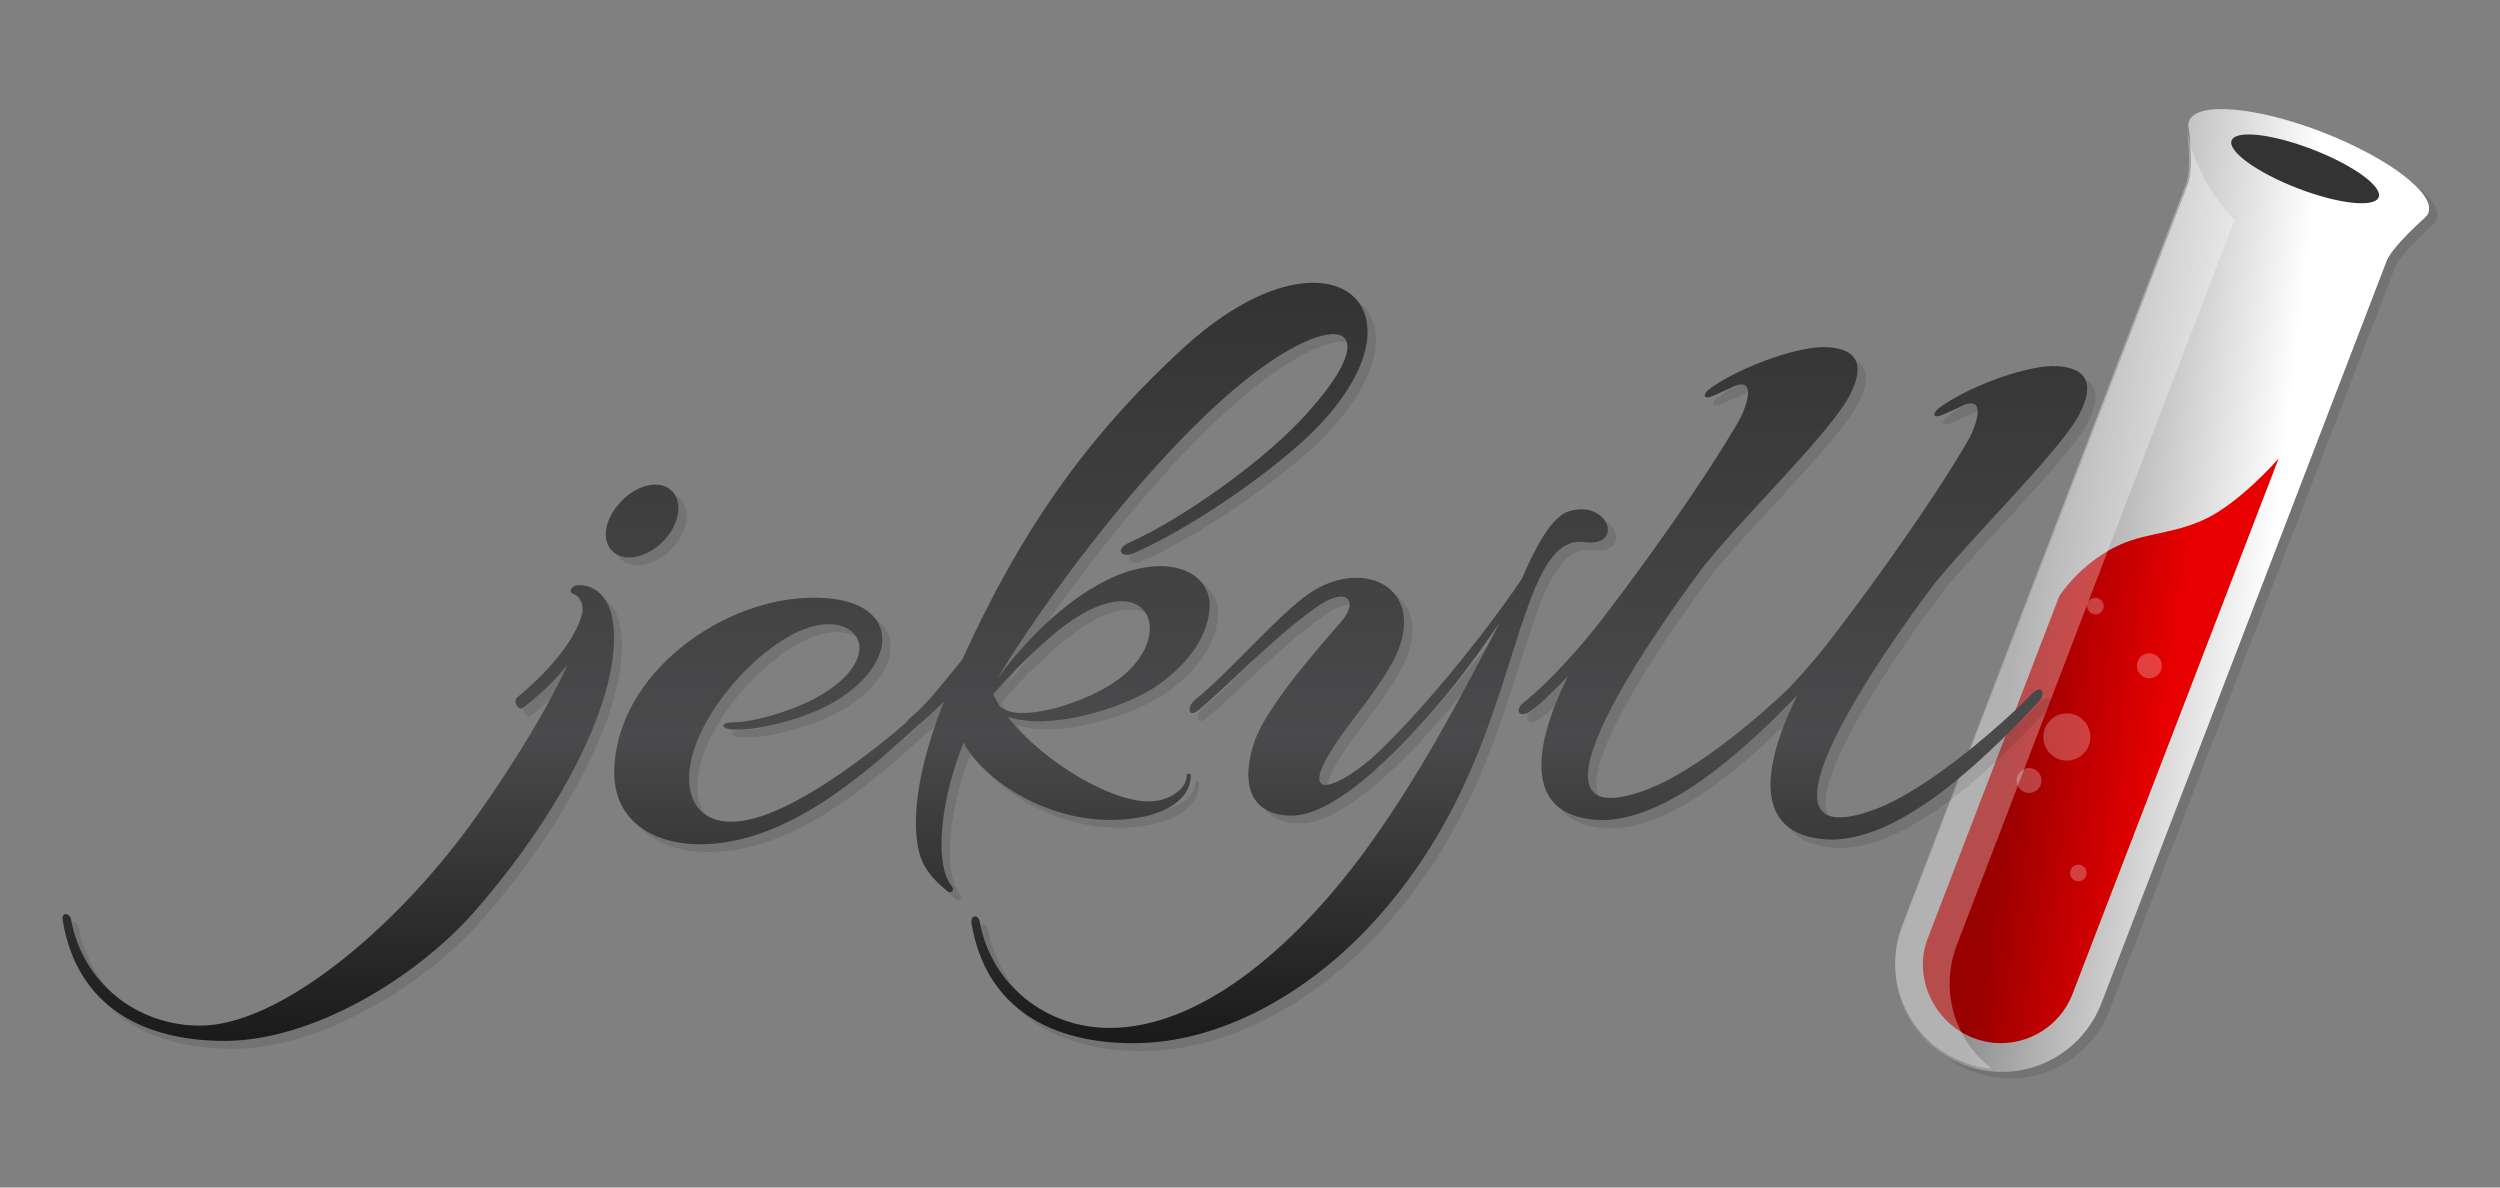 <svg width="160" height="76" viewBox="0 0 160 76" fill="none" xmlns="http://www.w3.org/2000/svg">
<rect x="0" y="0" width="160" height="76" fill="#808080" stroke="none"/>
<path opacity="0.1" d="M140.603 8.244C140.574 8.363 140.574 8.481 140.603 8.6C140.603 8.6 140.989 11.123 140.544 12.252L122.257 59.839C120.951 63.342 122.702 67.231 126.205 68.567C129.708 69.903 133.597 68.181 134.993 64.708L153.28 17.12C153.636 16.2 155.684 14.389 155.684 14.389C155.773 14.3 155.862 14.211 155.922 14.122V14.092C155.922 14.062 155.951 14.062 155.951 14.033C156.426 12.816 153.369 10.5 149.153 8.867C144.938 7.235 141.108 6.908 140.633 8.155C140.633 8.155 140.603 8.184 140.603 8.244Z" fill="black"/>
<path d="M140.069 7.828C140.039 7.947 140.039 8.066 140.069 8.185C140.069 8.185 140.455 10.708 140.01 11.836L121.723 59.423C120.417 62.927 122.168 66.816 125.671 68.151C129.174 69.487 133.063 67.766 134.458 64.292L152.745 16.705C153.101 15.784 155.15 13.973 155.15 13.973C155.239 13.884 155.328 13.795 155.387 13.706V13.677C155.387 13.647 155.417 13.647 155.417 13.617C155.892 12.4 152.834 10.085 148.619 8.452C144.403 6.819 140.574 6.492 140.099 7.739C140.099 7.769 140.099 7.799 140.069 7.828Z" fill="url(#paint0_linear_150_163)"/>
<path d="M145.828 29.351L132.618 63.669C131.638 66.133 128.818 67.409 126.295 66.43C123.771 65.45 122.435 62.571 123.356 60.107L131.787 38.168C131.787 38.168 132.826 36.476 134.904 35.259C136.982 34.042 138.674 34.309 140.96 33.3C143.275 32.29 145.828 29.351 145.828 29.351Z" fill="url(#paint1_linear_150_163)"/>
<path d="M152.234 12.625C152.498 11.938 150.604 10.568 148.004 9.564C145.405 8.56 143.084 8.303 142.821 8.99C142.558 9.677 144.452 11.047 147.051 12.051C149.651 13.054 151.971 13.311 152.234 12.625Z" fill="#333333"/>
<path opacity="0.3" d="M139.946 8.181C139.946 8.181 140.329 10.697 139.887 11.822L121.72 59.276C120.422 62.769 122.162 66.647 125.642 67.979C126.232 68.216 126.851 68.364 127.471 68.393C125.141 66.617 124.138 63.479 125.2 60.578L143.013 14.072C143.013 14.072 140.565 11.793 139.946 8.181Z" fill="white"/>
<g opacity="0.5">
<g opacity="0.5">
<path d="M134.106 39.324C134.4 39.324 134.637 39.085 134.637 38.791C134.637 38.497 134.4 38.258 134.106 38.258C133.813 38.258 133.576 38.497 133.576 38.791C133.576 39.085 133.813 39.324 134.106 39.324Z" fill="white"/>
<path d="M137.557 43.409C137.997 43.409 138.353 43.051 138.353 42.61C138.353 42.168 137.997 41.81 137.557 41.81C137.117 41.81 136.761 42.168 136.761 42.61C136.761 43.051 137.117 43.409 137.557 43.409Z" fill="white"/>
<path d="M132.278 48.678C133.109 48.678 133.782 48.002 133.782 47.169C133.782 46.335 133.109 45.659 132.278 45.659C131.447 45.659 130.774 46.335 130.774 47.169C130.774 48.002 131.447 48.678 132.278 48.678Z" fill="white"/>
<path d="M129.86 50.751C130.299 50.751 130.656 50.393 130.656 49.951C130.656 49.51 130.299 49.152 129.86 49.152C129.42 49.152 129.063 49.51 129.063 49.951C129.063 50.393 129.42 50.751 129.86 50.751Z" fill="white"/>
<path d="M133.015 56.405C133.308 56.405 133.546 56.166 133.546 55.872C133.546 55.578 133.308 55.339 133.015 55.339C132.722 55.339 132.484 55.578 132.484 55.872C132.484 56.166 132.722 56.405 133.015 56.405Z" fill="white"/>
</g>
</g>
<path opacity="0.1" d="M39.818 35.86C40.619 36.511 42.074 36.126 43.053 35.061C44.092 33.936 44.241 32.485 43.439 31.834C42.638 31.183 41.183 31.568 40.203 32.693C39.164 33.817 38.986 35.238 39.818 35.86ZM37.413 37.962C37.205 37.962 36.819 38.347 37.146 38.495C37.591 38.643 37.799 39.028 37.799 39.56C37.413 41.781 34.652 44.297 33.583 45.155C33.316 45.422 33.702 46.014 33.969 45.807C34.563 45.333 35.81 44.356 36.819 43.053C35.157 46.754 31.891 51.55 30.644 53.237C25.776 59.957 18.384 66.144 13.307 66.144C9.24 66.144 5.797 63.391 5.055 59.365C4.995 58.921 4.402 58.832 4.52 59.424C5.441 64.96 9.715 67.121 14.881 67.121C20.551 67.121 27.201 63.035 30.882 58.832C36.819 52.053 40.649 44.238 39.639 39.827C39.224 38.199 38.066 37.932 37.413 37.962ZM73.898 52.734C75.471 52.349 76.748 51.49 76.748 50.129C76.748 49.981 76.481 49.981 76.481 50.129C76.481 50.928 75.56 51.609 74.521 51.757C72.087 52.142 67.278 49.3 65.022 46.369C67.456 47.287 72.413 45.955 74.759 44.267C76.926 42.698 77.787 40.981 77.935 39.59C78.202 37.281 75.679 35.919 72.146 37.281C69.89 38.199 67.189 40.182 64.368 43.912C67.337 39.028 73.185 31.035 78.915 25.943C85.891 19.756 89.928 20.94 83.665 27.512C81.082 30.206 76.213 33.699 72.859 35.209C71.82 35.653 72.324 36.245 73.067 35.919C76.629 34.35 81.379 31.123 84.258 28.43C92.749 20.289 85.654 14.161 76.273 22.776C69.89 28.637 65.734 34.765 62.112 42.728C60.865 44.238 59.945 45.481 58.817 46.428C58.669 46.547 58.58 46.665 58.49 46.783C55.373 49.448 50.475 53.059 47.417 53.089C45.25 53.148 44.33 51.52 44.716 49.418C45.31 46.132 48.724 42.254 51.633 40.922C55.403 39.205 57.63 42.55 52.672 45.215C50.772 46.191 48.516 46.724 47.596 46.724C46.527 46.724 46.616 47.168 47.536 47.198C49.05 47.257 51.484 46.606 53.087 45.866C58.164 43.438 58.49 38.909 52.969 38.761C46.972 38.554 39.788 43.646 39.847 50.069C39.907 52.971 42.222 54.539 45.399 54.539C50.712 54.48 55.433 50.454 59.322 46.902C59.886 46.428 60.42 45.925 60.954 45.392C59.589 48.826 58.906 52.023 59.233 54.391C59.44 56.108 60.42 56.908 61.192 57.559C61.34 57.677 61.667 57.559 61.459 57.233C60.331 55.901 60.657 51.905 62.201 48.027C63.507 50.632 68.584 53.918 73.898 52.734ZM67.515 41.514C73.72 35.978 76.154 40.922 72.206 43.942C70.157 45.511 66.09 46.695 64.814 45.925L64.546 45.777C64.398 45.511 64.22 45.244 64.101 44.978C65.14 43.705 66.328 42.58 67.515 41.514ZM102.011 35.209C104.505 35.475 103.466 32.456 100.942 33.225C99.814 33.551 98.716 35.712 97.914 37.577C95.421 41.277 91.264 46.339 88.355 49.004C85.772 51.224 83.397 51.816 86.307 47.672C87.494 46.014 89.008 44.238 89.869 42.461C91.917 37.991 87.553 36.008 84.021 38.702C81.972 40.271 79.212 43.498 77.044 45.274C76.451 45.747 76.599 46.458 77.193 45.984C78.915 44.593 81.943 41.396 84.555 39.531C86.722 37.873 87.583 38.939 86.336 40.33C84.615 42.313 81.587 45.777 80.815 47.968C79.746 51.254 81.022 52.704 83.19 52.704C86.158 52.704 90.582 48.086 93.55 44.415C94.53 43.172 95.599 41.721 96.519 40.33C93.936 45.333 91.235 50.395 87.88 54.983C83.13 61.437 77.193 66.292 71.552 66.292C67.485 66.292 63.982 63.539 63.24 59.513C63.181 59.069 62.647 58.98 62.706 59.572C63.626 65.108 67.901 67.269 73.067 67.269C78.737 67.269 84.199 63.983 88.028 59.957C95.747 51.816 96.667 42.669 99.042 37.547C100.17 35.209 101.18 35.12 102.011 35.209ZM133.419 27.394C134.547 25.469 134.488 23.96 131.846 23.96C129.857 24.019 126.235 25.41 124.543 26.713C124.157 27.098 124.335 27.305 124.81 27.098C125.137 26.979 125.523 26.772 125.879 26.624C127.779 25.588 127.007 27.749 126.591 28.548C124.335 32.485 120.327 38.021 118.22 40.774C117.21 42.136 116.082 43.468 114.984 44.623C112.965 46.547 108.958 49.951 105.9 51.076C96.074 54.747 108.601 38.051 109.64 36.689C111.956 33.788 117.151 28.726 118.724 26.18C119.852 24.256 119.793 22.746 117.151 22.746C115.162 22.805 111.54 24.197 109.848 25.499C109.462 25.884 109.64 26.091 110.115 25.884C110.442 25.765 110.828 25.558 111.184 25.41C113.084 24.374 112.312 26.535 111.896 27.334C109.64 31.272 105.633 36.807 103.525 39.56C101.803 41.869 99.695 44.178 98.063 45.481C97.409 46.014 97.795 46.517 98.448 46.073C99.042 45.688 99.903 44.83 100.883 43.823C99.102 47.376 97.647 52.378 102.337 52.971C106.345 53.503 111.095 49.448 114.182 46.428C114.509 46.103 114.895 45.718 115.281 45.333C115.37 45.244 115.459 45.155 115.548 45.066C113.767 48.619 112.312 53.622 117.003 54.214C122.138 54.924 128.521 48.027 130.985 45.481C131.46 45.007 131.311 44.178 130.51 45.007C129.055 46.517 124.127 50.987 120.565 52.319C110.739 55.99 123.266 39.294 124.305 37.932C126.651 34.972 131.846 29.91 133.419 27.394Z" fill="black"/>
<path d="M39.283 35.357C40.085 36.008 41.539 35.623 42.519 34.557C43.558 33.432 43.707 31.982 42.905 31.331C42.103 30.679 40.649 31.064 39.669 32.189C38.63 33.314 38.482 34.705 39.283 35.357ZM36.908 37.458C36.7 37.458 36.315 37.843 36.641 37.991C37.087 38.139 37.294 38.524 37.294 39.057C36.908 41.277 34.148 43.793 33.079 44.652C32.812 44.918 33.197 45.51 33.465 45.303C34.058 44.83 35.305 43.853 36.315 42.55C34.652 46.25 31.387 51.046 30.14 52.733C25.271 59.453 17.879 65.64 12.803 65.64C8.736 65.64 5.292 62.887 4.55 58.861C4.491 58.417 3.897 58.328 4.016 58.92C4.936 64.456 9.211 66.617 14.376 66.617C20.046 66.617 26.696 62.532 30.377 58.328C36.315 51.549 40.144 43.734 39.135 39.323C38.69 37.666 37.561 37.399 36.908 37.458ZM73.363 52.23C74.937 51.845 76.213 50.987 76.213 49.625C76.213 49.477 75.946 49.477 75.946 49.625C75.946 50.424 75.026 51.105 73.987 51.253C71.552 51.638 66.743 48.796 64.487 45.866C66.921 46.783 71.879 45.451 74.224 43.764C76.391 42.195 77.252 40.478 77.401 39.087C77.668 36.778 75.145 35.416 71.612 36.778C69.356 37.695 66.654 39.679 63.834 43.409C66.803 38.524 72.651 30.531 78.38 25.44C85.357 19.253 89.394 20.437 83.13 27.009C80.548 29.702 75.679 33.196 72.324 34.705C71.285 35.149 71.79 35.741 72.532 35.416C76.095 33.847 80.844 30.62 83.724 27.926C92.214 19.785 85.119 13.658 75.738 22.272C69.356 28.104 65.2 34.261 61.578 42.224C60.331 43.734 59.411 44.977 58.283 45.925C58.134 46.043 58.045 46.162 57.956 46.28C54.839 48.944 49.941 52.556 46.883 52.586C44.716 52.645 43.796 51.017 44.181 48.915C44.775 45.629 48.189 41.751 51.099 40.419C54.869 38.702 57.095 42.047 52.138 44.711C50.238 45.688 47.981 46.221 47.061 46.221C45.992 46.221 46.081 46.665 47.002 46.694C48.516 46.754 50.95 46.102 52.553 45.362C57.63 42.935 57.956 38.406 52.434 38.258C46.438 38.05 39.254 43.142 39.313 49.566C39.372 52.467 41.688 54.036 44.864 54.036C50.178 53.977 54.898 49.951 58.787 46.398C59.351 45.925 59.886 45.422 60.42 44.889C59.054 48.323 58.372 51.52 58.698 53.888C58.906 55.605 59.886 56.404 60.658 57.056C60.806 57.174 61.133 57.056 60.925 56.73C59.797 55.398 60.123 51.401 61.667 47.523C63.003 50.128 68.079 53.414 73.363 52.23ZM66.981 40.981C73.185 35.445 75.62 40.389 71.671 43.409C69.623 44.977 65.556 46.162 64.279 45.392L64.012 45.244C63.864 44.977 63.686 44.711 63.567 44.445C64.606 43.201 65.793 42.047 66.981 40.981ZM101.477 34.705C103.97 34.972 102.931 31.952 100.408 32.722C99.28 33.048 98.181 35.209 97.38 37.074C94.886 40.774 90.73 45.836 87.821 48.5C85.238 50.721 82.863 51.312 85.772 47.168C86.96 45.51 88.474 43.734 89.335 41.958C91.383 37.488 87.019 35.505 83.487 38.199C81.438 39.767 78.677 42.994 76.51 44.77C75.916 45.244 76.065 45.954 76.659 45.481C78.38 44.089 81.409 40.892 84.021 39.027C86.188 37.37 87.049 38.435 85.802 39.827C84.08 41.81 81.052 45.274 80.28 47.464C79.212 50.75 80.488 52.201 82.655 52.201C85.624 52.201 90.047 47.583 93.016 43.912C93.996 42.669 95.064 41.218 95.985 39.827C93.402 44.83 90.7 49.892 87.346 54.48C82.596 60.934 76.659 65.788 71.018 65.788C66.951 65.788 63.448 63.035 62.706 59.009C62.647 58.565 62.112 58.476 62.172 59.069C63.092 64.604 67.367 66.765 72.532 66.765C78.202 66.765 83.665 63.479 87.494 59.453C95.213 51.312 96.133 42.165 98.508 37.044C99.636 34.705 100.675 34.587 101.477 34.705ZM132.885 26.861C134.013 24.936 133.954 23.427 131.312 23.427C129.323 23.486 125.701 24.877 124.009 26.18C123.623 26.564 123.801 26.772 124.276 26.564C124.602 26.446 124.988 26.239 125.345 26.091C127.244 25.055 126.473 27.216 126.057 28.015C123.801 31.952 119.793 37.488 117.685 40.241C116.676 41.603 115.548 42.935 114.45 44.089C112.431 46.014 108.423 49.418 105.366 50.543C95.539 54.214 108.067 37.518 109.106 36.156C111.422 33.255 116.617 28.193 118.19 25.647C119.318 23.723 119.259 22.213 116.617 22.213C114.628 22.272 111.006 23.663 109.314 24.966C108.928 25.351 109.106 25.558 109.581 25.351C109.908 25.232 110.293 25.025 110.65 24.877C112.55 23.841 111.778 26.002 111.362 26.801C109.106 30.738 105.098 36.274 102.991 39.027C101.269 41.336 99.161 43.645 97.528 44.948C96.875 45.481 97.261 45.984 97.914 45.54C98.508 45.155 99.369 44.297 100.348 43.29C98.567 46.843 97.113 51.845 101.803 52.437C105.811 52.97 110.561 48.915 113.648 45.895C113.975 45.57 114.361 45.185 114.746 44.8C114.836 44.711 114.925 44.622 115.014 44.533C113.232 48.086 111.778 53.089 116.468 53.681C121.604 54.391 127.987 47.494 130.451 44.948C130.926 44.474 130.777 43.645 129.976 44.474C128.521 45.984 123.593 50.454 120.031 51.786C110.204 55.457 122.732 38.761 123.771 37.399C126.146 34.439 131.312 29.377 132.885 26.861Z" fill="url(#paint2_linear_150_163)"/>
<defs>
<linearGradient id="paint0_linear_150_163" x1="129.48" y1="35.354" x2="145.273" y2="37.222" gradientUnits="userSpaceOnUse">
<stop stop-color="#919191"/>
<stop offset="1" stop-color="white"/>
</linearGradient>
<linearGradient id="paint1_linear_150_163" x1="129.08" y1="45.206" x2="138.659" y2="46.57" gradientUnits="userSpaceOnUse">
<stop stop-color="#990000"/>
<stop offset="1" stop-color="#E80000"/>
</linearGradient>
<linearGradient id="paint2_linear_150_163" x1="68.79" y1="66.678" x2="68.79" y2="18.076" gradientUnits="userSpaceOnUse">
<stop stop-color="#1A1A1A"/>
<stop offset="0.403" stop-color="#4A4A4C"/>
<stop offset="1" stop-color="#333333"/>
</linearGradient>
</defs>
</svg>

